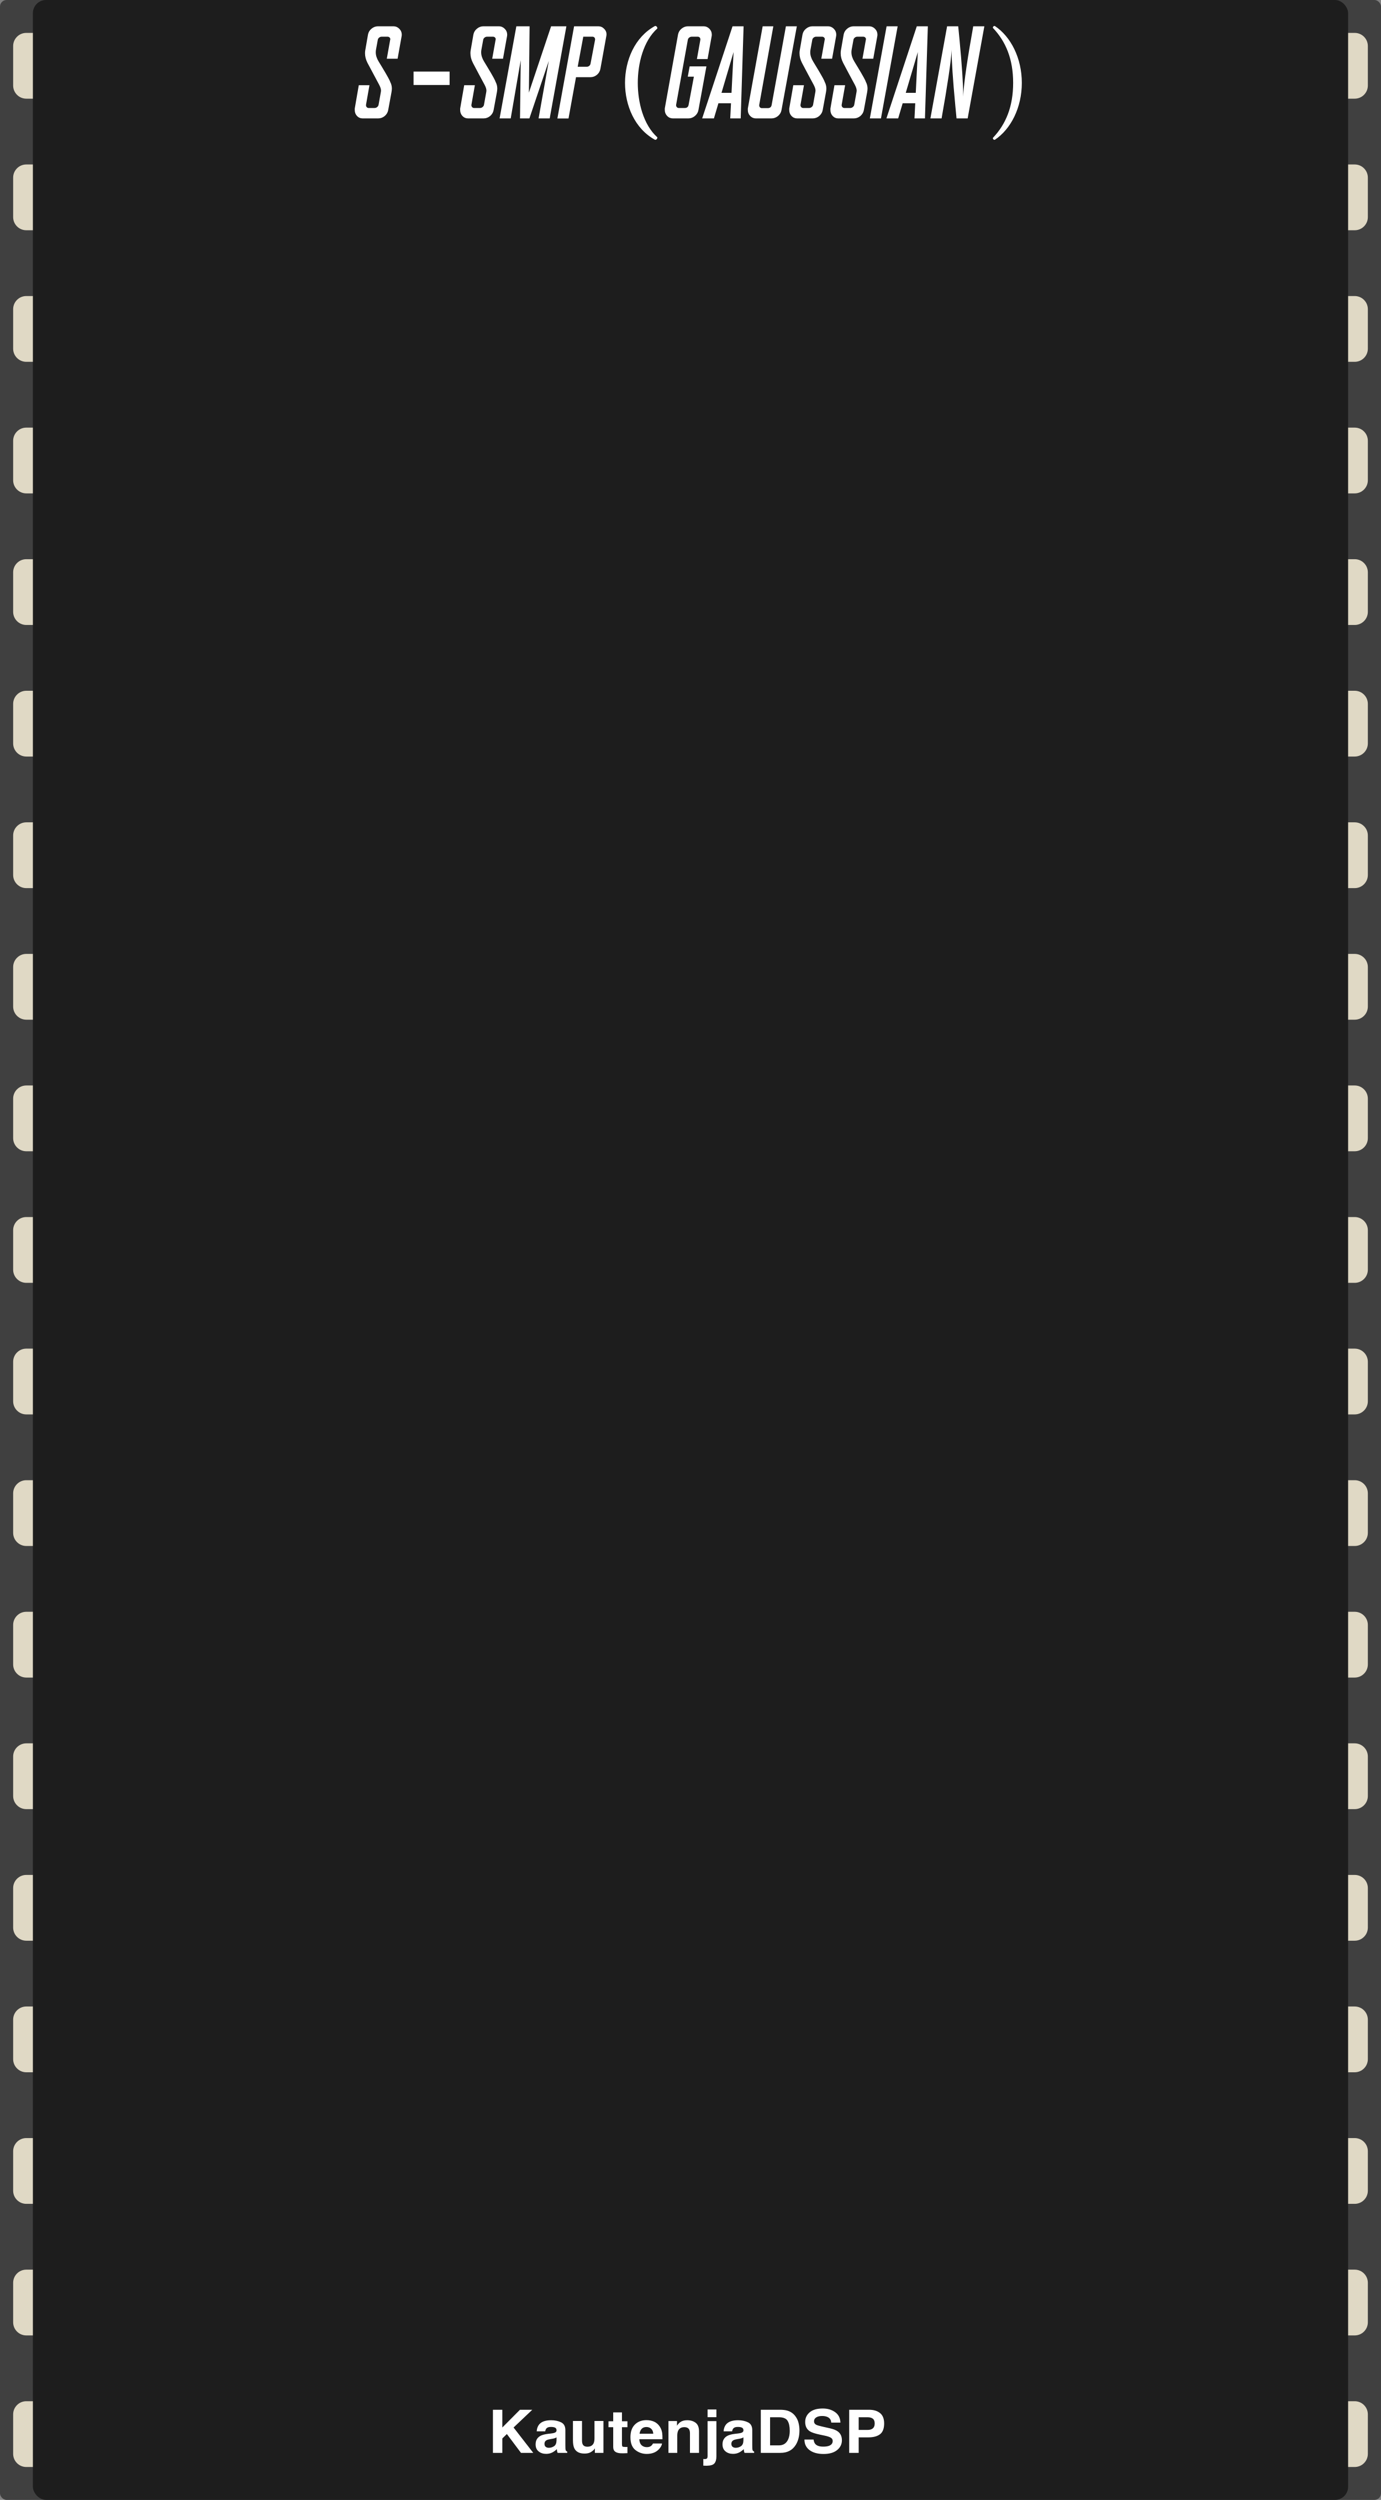<?xml version="1.0" encoding="UTF-8"?>
<svg width="210px" height="380px" viewBox="0 0 210 380" version="1.1" xmlns="http://www.w3.org/2000/svg" xmlns:xlink="http://www.w3.org/1999/xlink">
    <rect x="0" y="0" width="210" height="380" fill="#808080" stroke="none"/>
    <!-- Generator: Sketch 58 (84663) - https://sketch.com -->
    <title>S-SMP-Gaussian</title>
    <desc>Created with Sketch.</desc>
    <g id="S-SMP-Gaussian" stroke="none" stroke-width="1" fill="none" fill-rule="evenodd">
        <g id="bg">
            <g>
                <rect id="Background" fill="#404040" fill-rule="nonzero" x="0" y="0" width="210" height="380" rx="1"></rect>
                <path d="M206,365 C207.105,365 208,365.895 208,367 L208,373 C208,374.105 207.105,375 206,375 L4,375 C2.895,375 2,374.105 2,373 L2,367 C2,365.895 2.895,365 4,365 L206,365 Z M206,345 C207.105,345 208,345.895 208,347 L208,353 C208,354.105 207.105,355 206,355 L4,355 C2.895,355 2,354.105 2,353 L2,347 C2,345.895 2.895,345 4,345 L206,345 Z M206,325 C207.105,325 208,325.895 208,327 L208,333 C208,334.105 207.105,335 206,335 L4,335 C2.895,335 2,334.105 2,333 L2,327 C2,325.895 2.895,325 4,325 L206,325 Z M206,305 C207.105,305 208,305.895 208,307 L208,313 C208,314.105 207.105,315 206,315 L4,315 C2.895,315 2,314.105 2,313 L2,307 C2,305.895 2.895,305 4,305 L206,305 Z M206,285 C207.105,285 208,285.895 208,287 L208,293 C208,294.105 207.105,295 206,295 L4,295 C2.895,295 2,294.105 2,293 L2,287 C2,285.895 2.895,285 4,285 L206,285 Z M206,265 C207.105,265 208,265.895 208,267 L208,273 C208,274.105 207.105,275 206,275 L4,275 C2.895,275 2,274.105 2,273 L2,267 C2,265.895 2.895,265 4,265 L206,265 Z M206,245 C207.105,245 208,245.895 208,247 L208,253 C208,254.105 207.105,255 206,255 L4,255 C2.895,255 2,254.105 2,253 L2,247 C2,245.895 2.895,245 4,245 L206,245 Z M206,225 C207.105,225 208,225.895 208,227 L208,233 C208,234.105 207.105,235 206,235 L4,235 C2.895,235 2,234.105 2,233 L2,227 C2,225.895 2.895,225 4,225 L206,225 Z M206,205 C207.105,205 208,205.895 208,207 L208,213 C208,214.105 207.105,215 206,215 L4,215 C2.895,215 2,214.105 2,213 L2,207 C2,205.895 2.895,205 4,205 L206,205 Z M206,185 C207.105,185 208,185.895 208,187 L208,193 C208,194.105 207.105,195 206,195 L4,195 C2.895,195 2,194.105 2,193 L2,187 C2,185.895 2.895,185 4,185 L206,185 Z M206,165 C207.105,165 208,165.895 208,167 L208,173 C208,174.105 207.105,175 206,175 L4,175 C2.895,175 2,174.105 2,173 L2,167 C2,165.895 2.895,165 4,165 L206,165 Z M206,145 C207.105,145 208,145.895 208,147 L208,153 C208,154.105 207.105,155 206,155 L4,155 C2.895,155 2,154.105 2,153 L2,147 C2,145.895 2.895,145 4,145 L206,145 Z M206,125 C207.105,125 208,125.895 208,127 L208,133 C208,134.105 207.105,135 206,135 L4,135 C2.895,135 2,134.105 2,133 L2,127 C2,125.895 2.895,125 4,125 L206,125 Z M206,105 C207.105,105 208,105.895 208,107 L208,113 C208,114.105 207.105,115 206,115 L4,115 C2.895,115 2,114.105 2,113 L2,107 C2,105.895 2.895,105 4,105 L206,105 Z M206,85 C207.105,85 208,85.895 208,87 L208,93 C208,94.105 207.105,95 206,95 L4,95 C2.895,95 2,94.105 2,93 L2,87 C2,85.895 2.895,85 4,85 L206,85 Z M206,65 C207.105,65 208,65.895 208,67 L208,73 C208,74.105 207.105,75 206,75 L4,75 C2.895,75 2,74.105 2,73 L2,67 C2,65.895 2.895,65 4,65 L206,65 Z M206,45 C207.105,45 208,45.895 208,47 L208,53 C208,54.105 207.105,55 206,55 L4,55 C2.895,55 2,54.105 2,53 L2,47 C2,45.895 2.895,45 4,45 L206,45 Z M206,25 C207.105,25 208,25.895 208,27 L208,33 C208,34.105 207.105,35 206,35 L4,35 C2.895,35 2,34.105 2,33 L2,27 C2,25.895 2.895,25 4,25 L206,25 Z M206,5 C207.105,5 208,5.895 208,7 L208,13 C208,14.105 207.105,15 206,15 L4,15 C2.895,15 2,14.105 2,13 L2,7 C2,5.895 2.895,5 4,5 L206,5 Z" id="leads" fill="#E0D9C5"></path>
                <rect id="cover" fill="#1D1D1D" x="5" y="0" width="200" height="380" rx="2"></rect>
            </g>
            <g id="Logo/Panel/DarkMode" transform="translate(73, 364)" fill="#FFFFFF" fill-rule="nonzero">
                <g id="Logo/Print/DarkMode">
                    <path d="M1.958,2.299 L3.386,2.299 L3.386,4.997 L6.067,2.299 L7.943,2.299 L5.096,4.997 L8.089,8.851 L6.223,8.851 L4.078,5.988 L3.386,6.659 L3.386,8.851 L1.958,8.851 L1.958,2.299 Z M11.628,6.495 C11.543,6.545 11.457,6.586 11.371,6.617 C11.284,6.648 11.166,6.677 11.015,6.704 L10.713,6.757 C10.431,6.804 10.228,6.862 10.106,6.93 C9.898,7.046 9.795,7.225 9.795,7.468 C9.795,7.684 9.858,7.841 9.985,7.937 C10.113,8.033 10.267,8.082 10.45,8.082 C10.739,8.082 11.005,8.002 11.248,7.842 C11.492,7.682 11.618,7.39 11.628,6.966 L11.628,6.495 Z M10.812,5.904 C11.061,5.874 11.238,5.837 11.345,5.792 C11.537,5.715 11.632,5.595 11.632,5.432 C11.632,5.234 11.559,5.097 11.413,5.021 C11.267,4.946 11.053,4.908 10.77,4.908 C10.453,4.908 10.228,4.982 10.096,5.13 C10.002,5.24 9.939,5.388 9.908,5.575 L8.612,5.575 C8.64,5.151 8.766,4.803 8.989,4.53 C9.344,4.103 9.953,3.89 10.817,3.89 C11.379,3.89 11.879,3.995 12.316,4.206 C12.752,4.416 12.971,4.813 12.971,5.397 L12.971,7.619 C12.971,7.773 12.974,7.96 12.98,8.179 C12.99,8.345 13.016,8.458 13.06,8.517 C13.104,8.576 13.17,8.625 13.258,8.664 L13.258,8.851 L11.797,8.851 C11.756,8.753 11.728,8.661 11.712,8.575 C11.697,8.489 11.684,8.391 11.675,8.282 C11.489,8.471 11.276,8.633 11.034,8.766 C10.745,8.923 10.418,9.002 10.054,9.002 C9.589,9.002 9.205,8.877 8.902,8.626 C8.598,8.376 8.447,8.021 8.447,7.562 C8.447,6.966 8.69,6.535 9.177,6.268 C9.444,6.123 9.837,6.019 10.355,5.957 L10.812,5.904 Z M15.501,4.005 L15.501,6.926 C15.501,7.201 15.536,7.409 15.605,7.548 C15.727,7.794 15.968,7.917 16.326,7.917 C16.785,7.917 17.099,7.742 17.268,7.393 C17.356,7.203 17.4,6.953 17.4,6.641 L17.4,4.005 L18.762,4.005 L18.762,8.851 L17.457,8.851 L17.457,8.166 L17.441,8.187 C17.424,8.21 17.398,8.248 17.363,8.299 C17.312,8.373 17.253,8.439 17.184,8.495 C16.973,8.673 16.77,8.794 16.573,8.859 C16.377,8.925 16.147,8.957 15.883,8.957 C15.123,8.957 14.611,8.699 14.347,8.184 C14.199,7.899 14.125,7.48 14.125,6.926 L14.125,4.005 L15.501,4.005 Z M19.53,4.952 L19.53,4.05 L20.247,4.05 L20.247,2.699 L21.576,2.699 L21.576,4.05 L22.41,4.05 L22.41,4.952 L21.576,4.952 L21.576,7.513 C21.576,7.711 21.602,7.835 21.656,7.884 C21.709,7.933 21.872,7.957 22.146,7.957 C22.187,7.957 22.23,7.956 22.275,7.955 C22.321,7.953 22.366,7.951 22.41,7.948 L22.41,8.895 L21.774,8.917 C21.139,8.938 20.705,8.834 20.473,8.606 C20.322,8.461 20.247,8.237 20.247,7.935 L20.247,4.952 L19.53,4.952 Z M25.298,4.921 C24.987,4.921 24.746,5.013 24.575,5.197 C24.404,5.38 24.296,5.629 24.252,5.944 L26.34,5.944 C26.318,5.609 26.21,5.355 26.017,5.181 C25.824,5.008 25.584,4.921 25.298,4.921 Z M25.298,3.877 C25.726,3.877 26.111,3.952 26.453,4.103 C26.795,4.254 27.078,4.493 27.301,4.819 C27.502,5.106 27.633,5.44 27.692,5.819 C27.727,6.041 27.741,6.361 27.735,6.779 L24.219,6.779 C24.238,7.265 24.4,7.606 24.705,7.802 C24.89,7.923 25.113,7.984 25.374,7.984 C25.65,7.984 25.875,7.91 26.048,7.762 C26.142,7.682 26.225,7.57 26.297,7.428 L27.669,7.428 C27.634,7.716 27.476,8.007 27.193,8.304 C26.753,8.775 26.137,9.011 25.346,9.011 C24.692,9.011 24.116,8.812 23.616,8.415 C23.117,8.018 22.867,7.372 22.867,6.477 C22.867,5.638 23.092,4.995 23.543,4.548 C23.994,4.1 24.579,3.877 25.298,3.877 Z M31.486,3.89 C32.017,3.89 32.451,4.021 32.789,4.283 C33.127,4.546 33.295,4.98 33.295,5.588 L33.295,8.851 L31.919,8.851 L31.919,5.904 C31.919,5.649 31.883,5.453 31.811,5.317 C31.679,5.068 31.428,4.943 31.057,4.943 C30.601,4.943 30.289,5.126 30.119,5.49 C30.031,5.683 29.987,5.929 29.987,6.228 L29.987,8.851 L28.649,8.851 L28.649,4.014 L29.945,4.014 L29.945,4.721 C30.118,4.472 30.281,4.293 30.435,4.183 C30.711,3.988 31.062,3.89 31.486,3.89 Z M35.939,3.428 L34.596,3.428 L34.596,2.259 L35.939,2.259 L35.939,3.428 Z M33.95,10.793 L33.95,9.78 L34.098,9.79 L34.098,9.79 L34.111,9.791 C34.142,9.792 34.17,9.793 34.196,9.793 C34.327,9.793 34.427,9.763 34.495,9.702 C34.562,9.641 34.596,9.523 34.596,9.348 L34.596,4.028 L35.939,4.028 L35.939,9.371 C35.939,9.86 35.837,10.221 35.633,10.455 C35.435,10.682 35.054,10.799 34.488,10.806 L34.431,10.806 C34.408,10.806 34.378,10.806 34.342,10.805 L34.048,10.796 C34.017,10.795 33.985,10.794 33.95,10.793 Z M40.048,6.495 C39.964,6.545 39.878,6.586 39.792,6.617 C39.705,6.648 39.587,6.677 39.436,6.704 L39.134,6.757 C38.851,6.804 38.649,6.862 38.526,6.93 C38.319,7.046 38.215,7.225 38.215,7.468 C38.215,7.684 38.279,7.841 38.406,7.937 C38.533,8.033 38.688,8.082 38.87,8.082 C39.159,8.082 39.426,8.002 39.669,7.842 C39.912,7.682 40.039,7.39 40.048,6.966 L40.048,6.495 Z M39.233,5.904 C39.481,5.874 39.659,5.837 39.766,5.792 C39.957,5.715 40.053,5.595 40.053,5.432 C40.053,5.234 39.98,5.097 39.834,5.021 C39.688,4.946 39.473,4.908 39.191,4.908 C38.873,4.908 38.649,4.982 38.517,5.13 C38.423,5.24 38.36,5.388 38.328,5.575 L37.032,5.575 C37.061,5.151 37.186,4.803 37.409,4.53 C37.764,4.103 38.374,3.89 39.238,3.89 C39.8,3.89 40.3,3.995 40.736,4.206 C41.173,4.416 41.391,4.813 41.391,5.397 L41.391,7.619 C41.391,7.773 41.395,7.96 41.401,8.179 C41.41,8.345 41.437,8.458 41.481,8.517 C41.525,8.576 41.591,8.625 41.679,8.664 L41.679,8.851 L40.218,8.851 C40.177,8.753 40.149,8.661 40.133,8.575 C40.117,8.489 40.105,8.391 40.095,8.282 C39.91,8.471 39.696,8.633 39.455,8.766 C39.166,8.923 38.839,9.002 38.474,9.002 C38.009,9.002 37.625,8.877 37.322,8.626 C37.019,8.376 36.867,8.021 36.867,7.562 C36.867,6.966 37.111,6.535 37.598,6.268 C37.865,6.123 38.258,6.019 38.776,5.957 L39.233,5.904 Z M44.101,3.437 L44.101,7.713 L45.439,7.713 C46.124,7.713 46.602,7.394 46.872,6.757 C47.02,6.407 47.093,5.991 47.093,5.508 C47.093,4.841 46.983,4.329 46.761,3.972 C46.54,3.615 46.099,3.437 45.439,3.437 L44.101,3.437 Z M45.684,2.299 C46.115,2.305 46.473,2.352 46.759,2.441 C47.246,2.592 47.64,2.869 47.942,3.272 C48.184,3.598 48.349,3.951 48.436,4.33 C48.524,4.709 48.568,5.071 48.568,5.415 C48.568,6.286 48.383,7.024 48.012,7.628 C47.51,8.443 46.734,8.851 45.684,8.851 L42.692,8.851 L42.692,2.299 L45.684,2.299 Z M50.713,6.828 C50.757,7.127 50.843,7.351 50.972,7.499 C51.207,7.769 51.611,7.904 52.183,7.904 C52.525,7.904 52.803,7.868 53.017,7.797 C53.422,7.661 53.625,7.407 53.625,7.037 C53.625,6.821 53.524,6.653 53.323,6.535 C53.132,6.425 52.838,6.327 52.44,6.241 L51.641,6.072 C50.918,5.918 50.419,5.751 50.142,5.57 C49.674,5.268 49.44,4.795 49.44,4.152 C49.44,3.565 49.666,3.078 50.119,2.69 C50.571,2.302 51.236,2.107 52.112,2.107 C52.844,2.107 53.469,2.29 53.985,2.656 C54.502,3.022 54.773,3.554 54.798,4.25 L53.403,4.25 C53.378,3.856 53.196,3.576 52.857,3.41 C52.631,3.3 52.349,3.245 52.013,3.245 C51.639,3.245 51.341,3.316 51.118,3.459 C50.895,3.601 50.783,3.8 50.783,4.054 C50.783,4.278 50.883,4.447 51.084,4.563 L51.113,4.579 C51.249,4.653 51.532,4.739 51.963,4.838 L53.215,5.121 C53.74,5.24 54.135,5.398 54.402,5.597 C54.817,5.905 55.024,6.351 55.024,6.935 C55.024,7.533 54.782,8.03 54.296,8.426 C53.811,8.822 53.125,9.019 52.239,9.019 C51.335,9.019 50.623,8.825 50.105,8.435 C49.586,8.045 49.327,7.51 49.327,6.828 L50.713,6.828 Z M60.01,4.383 C60.01,4.043 59.915,3.8 59.725,3.654 C59.535,3.509 59.269,3.437 58.926,3.437 L57.574,3.437 L57.574,5.366 L58.926,5.366 C59.269,5.366 59.535,5.287 59.725,5.13 C59.915,4.973 60.01,4.724 60.01,4.383 Z M61.448,4.374 C61.448,5.148 61.24,5.695 60.825,6.015 C60.411,6.335 59.819,6.495 59.049,6.495 L57.574,6.495 L57.574,8.851 L56.132,8.851 L56.132,2.299 L59.157,2.299 C59.855,2.299 60.411,2.467 60.825,2.805 C61.24,3.143 61.448,3.666 61.448,4.374 Z" id="KautenjaDSP"></path>
                </g>
            </g>
            <path d="M54.56,12.951 L56.181,12.951 L55.654,15.949 L55.654,15.998 C55.654,16.109 55.693,16.206 55.771,16.291 C55.849,16.376 55.944,16.418 56.054,16.418 L56.953,16.418 C57.096,16.418 57.226,16.372 57.343,16.281 C57.467,16.184 57.542,16.066 57.568,15.93 L57.919,13.957 C57.932,13.898 57.939,13.837 57.939,13.771 C57.939,13.548 57.853,13.268 57.681,12.93 L55.878,9.553 L55.878,9.553 C55.631,9.064 55.507,8.586 55.507,8.117 L55.507,8.029 C55.507,7.919 55.517,7.805 55.537,7.688 L55.957,5.266 C56.022,4.901 56.204,4.598 56.503,4.357 C56.79,4.117 57.119,3.996 57.49,3.996 L59.834,3.996 C60.172,3.996 60.465,4.12 60.712,4.367 C60.966,4.615 61.093,4.921 61.093,5.285 C61.093,5.342 61.09,5.391 61.085,5.433 L60.459,8.928 L58.818,8.928 L59.335,6.037 C59.348,6.018 59.355,5.992 59.355,5.959 C59.355,5.861 59.313,5.77 59.228,5.686 C59.143,5.614 59.046,5.578 58.935,5.578 L58.037,5.578 C57.893,5.578 57.766,5.624 57.656,5.715 C57.545,5.799 57.477,5.907 57.451,6.037 L57.167,7.59 C57.148,7.707 57.138,7.827 57.138,7.951 C57.138,8.407 57.288,8.879 57.587,9.367 L58.142,10.28 C58.895,11.532 59.293,12.256 59.335,12.453 C59.505,12.766 59.589,13.107 59.589,13.479 C59.583,13.648 59.563,13.827 59.531,14.016 L59.033,16.721 C58.968,17.085 58.789,17.391 58.496,17.639 C58.203,17.88 57.867,18 57.49,18 L55.156,18 C54.811,18 54.521,17.876 54.287,17.629 C54.059,17.382 53.945,17.079 53.945,16.721 L53.945,16.496 L54.56,12.951 Z M68.367,12.92 L68.367,10.88 L62.887,10.88 L62.887,12.92 L68.367,12.92 Z M70.59,12.951 L72.211,12.951 L71.683,15.949 L71.683,15.998 C71.683,16.109 71.722,16.206 71.8,16.291 C71.879,16.376 71.973,16.418 72.084,16.418 L72.982,16.418 C73.125,16.418 73.256,16.372 73.373,16.281 C73.496,16.184 73.571,16.066 73.597,15.93 L73.949,13.957 C73.962,13.898 73.968,13.837 73.968,13.771 C73.968,13.548 73.882,13.268 73.71,12.93 L72.787,11.213 L72.787,11.213 L71.908,9.553 L71.908,9.553 C71.66,9.064 71.537,8.586 71.537,8.117 L71.537,8.029 C71.537,7.919 71.547,7.805 71.566,7.688 L71.986,5.266 C72.051,4.901 72.233,4.598 72.533,4.357 C72.819,4.117 73.148,3.996 73.519,3.996 L75.863,3.996 C76.202,3.996 76.494,4.12 76.742,4.367 C76.996,4.615 77.123,4.921 77.123,5.285 C77.123,5.342 77.12,5.391 77.114,5.433 L76.488,8.928 L74.847,8.928 L75.365,6.037 C75.378,6.018 75.384,5.992 75.384,5.959 C75.384,5.861 75.342,5.77 75.257,5.686 C75.173,5.614 75.075,5.578 74.965,5.578 L74.066,5.578 C73.923,5.578 73.796,5.624 73.685,5.715 C73.575,5.799 73.506,5.907 73.48,6.037 L73.197,7.59 C73.177,7.707 73.168,7.827 73.168,7.951 C73.168,8.407 73.317,8.879 73.617,9.367 L74.171,10.28 C74.925,11.532 75.322,12.256 75.365,12.453 C75.534,12.766 75.619,13.107 75.619,13.479 C75.612,13.648 75.593,13.827 75.56,14.016 L75.062,16.721 C74.997,17.085 74.818,17.391 74.525,17.639 C74.232,17.88 73.897,18 73.519,18 L71.185,18 C70.84,18 70.55,17.876 70.316,17.629 C70.088,17.382 69.974,17.079 69.974,16.721 L69.974,16.496 L70.59,12.951 Z M78.519,3.996 L80.531,3.996 L80.424,14.084 L83.802,3.996 L86.127,3.996 L83.588,18 L81.898,18 L83.451,9.26 L80.502,18 L79.076,18 L79.183,9.152 L77.66,18 L75.97,18 L78.519,3.996 Z M87.299,3.996 L90.98,3.996 C91.325,3.996 91.621,4.123 91.869,4.377 C92.11,4.618 92.23,4.895 92.23,5.207 C92.23,5.263 92.226,5.324 92.217,5.389 L91.302,10.451 C91.237,10.822 91.062,11.128 90.775,11.369 C90.489,11.61 90.16,11.73 89.789,11.73 L87.591,11.73 L86.449,18.01 L84.759,18.01 L87.299,3.996 Z M89.222,10.148 C89.366,10.148 89.493,10.103 89.603,10.012 C89.707,9.927 89.772,9.816 89.799,9.68 L90.492,6.037 L90.492,5.979 C90.492,5.861 90.453,5.764 90.375,5.686 C90.297,5.614 90.202,5.578 90.091,5.578 L88.695,5.578 L87.845,10.148 L89.222,10.148 Z M96.983,12.6 C96.983,9.7 97.803,6.26 99.963,4.32 C99.963,4.14 99.863,3.96 99.623,3.94 C96.503,5.64 95.043,9.2 95.043,12.6 C95.043,16 96.503,19.56 99.623,21.26 C99.863,21.24 99.963,21.06 99.963,20.88 C97.803,18.94 96.983,15.5 96.983,12.6 Z M101.091,16.477 L103.102,5.266 C103.168,4.901 103.347,4.598 103.64,4.357 C103.933,4.117 104.261,3.996 104.626,3.996 L106.999,3.996 C107.337,3.996 107.627,4.12 107.868,4.367 C108.115,4.615 108.239,4.917 108.239,5.275 C108.239,5.336 108.236,5.388 108.23,5.432 L107.595,8.977 L105.974,8.977 L106.501,6.037 L106.501,5.979 C106.501,5.861 106.462,5.764 106.384,5.686 C106.306,5.614 106.208,5.578 106.091,5.578 L105.183,5.578 C105.046,5.578 104.919,5.624 104.802,5.715 C104.691,5.799 104.623,5.907 104.597,6.037 L102.809,15.949 L102.809,15.998 C102.809,16.109 102.849,16.206 102.927,16.291 C103.005,16.376 103.102,16.418 103.22,16.418 L104.118,16.418 C104.457,16.418 104.655,16.255 104.714,15.93 L105.515,11.652 L104.587,11.652 L104.87,10.09 L107.419,10.09 L106.208,16.721 C106.143,17.085 105.96,17.391 105.661,17.639 C105.368,17.88 105.036,18 104.665,18 L102.331,18 C101.986,18 101.693,17.876 101.452,17.629 C101.211,17.375 101.091,17.072 101.091,16.721 L101.091,16.477 Z M106.774,18 L111.393,3.996 L113.073,3.996 L112.634,18 L111.042,18 L111.159,15.695 L109.245,15.695 L108.561,18 L106.774,18 Z M111.237,14.113 L111.55,7.912 L109.714,14.113 L111.237,14.113 Z M115.974,3.996 L117.595,3.996 L115.446,15.969 L115.446,16.018 C115.446,16.128 115.482,16.226 115.554,16.311 C115.638,16.395 115.736,16.438 115.847,16.438 L116.745,16.438 C117.084,16.438 117.282,16.275 117.341,15.949 L119.509,3.996 L121.169,3.996 L118.835,16.74 C118.77,17.098 118.591,17.398 118.298,17.639 C118.005,17.88 117.669,18 117.292,18 L114.938,18 C114.606,18 114.32,17.876 114.079,17.629 C113.838,17.382 113.718,17.085 113.718,16.74 L113.718,16.496 L115.974,3.996 Z M120.632,12.951 L122.253,12.951 L121.725,15.949 L121.725,15.998 C121.725,16.109 121.765,16.206 121.843,16.291 C121.921,16.376 122.015,16.418 122.126,16.418 L123.024,16.418 C123.168,16.418 123.298,16.372 123.415,16.281 C123.539,16.184 123.613,16.066 123.64,15.93 L123.991,13.957 C124.004,13.898 124.011,13.837 124.011,13.771 C124.011,13.548 123.925,13.268 123.752,12.93 L122.829,11.213 L122.829,11.213 L121.95,9.553 L121.95,9.553 C121.703,9.064 121.579,8.586 121.579,8.117 L121.579,8.029 C121.579,7.919 121.589,7.805 121.608,7.688 L122.028,5.266 C122.093,4.901 122.276,4.598 122.575,4.357 C122.862,4.117 123.19,3.996 123.561,3.996 L125.905,3.996 C126.244,3.996 126.537,4.12 126.784,4.367 C127.038,4.615 127.165,4.921 127.165,5.285 C127.165,5.342 127.162,5.391 127.156,5.433 L126.53,8.928 L124.89,8.928 L125.407,6.037 C125.42,6.018 125.427,5.992 125.427,5.959 C125.427,5.861 125.384,5.77 125.3,5.686 C125.215,5.614 125.117,5.578 125.007,5.578 L124.108,5.578 C123.965,5.578 123.838,5.624 123.727,5.715 C123.617,5.799 123.548,5.907 123.522,6.037 L123.239,7.59 C123.22,7.707 123.21,7.827 123.21,7.951 C123.21,8.407 123.36,8.879 123.659,9.367 L124.452,10.678 C125.051,11.686 125.369,12.278 125.407,12.453 C125.576,12.766 125.661,13.107 125.661,13.479 C125.655,13.648 125.635,13.827 125.602,14.016 L125.104,16.721 C125.039,17.085 124.86,17.391 124.567,17.639 C124.274,17.88 123.939,18 123.561,18 L121.227,18 C120.882,18 120.593,17.876 120.358,17.629 C120.13,17.382 120.016,17.079 120.016,16.721 L120.016,16.496 L120.632,12.951 Z M126.891,12.951 L128.513,12.951 L127.985,15.949 L127.985,15.998 C127.985,16.109 128.024,16.206 128.102,16.291 C128.181,16.376 128.275,16.418 128.386,16.418 L129.284,16.418 C129.427,16.418 129.557,16.372 129.675,16.281 C129.798,16.184 129.873,16.066 129.899,15.93 L130.251,13.957 C130.264,13.898 130.27,13.837 130.27,13.771 C130.27,13.548 130.184,13.268 130.012,12.93 L129.089,11.213 L129.089,11.213 L128.21,9.553 L128.21,9.553 C127.962,9.064 127.839,8.586 127.839,8.117 L127.839,8.029 C127.839,7.919 127.849,7.805 127.868,7.688 L128.288,5.266 C128.353,4.901 128.535,4.598 128.835,4.357 C129.121,4.117 129.45,3.996 129.821,3.996 L132.165,3.996 C132.503,3.996 132.796,4.12 133.044,4.367 C133.298,4.615 133.425,4.921 133.425,5.285 C133.425,5.342 133.422,5.391 133.416,5.433 L132.79,8.928 L131.149,8.928 L131.667,6.037 C131.68,6.018 131.686,5.992 131.686,5.959 C131.686,5.861 131.644,5.77 131.559,5.686 C131.475,5.614 131.377,5.578 131.266,5.578 L130.368,5.578 C130.225,5.578 130.098,5.624 129.987,5.715 C129.877,5.799 129.808,5.907 129.782,6.037 L129.499,7.59 C129.479,7.707 129.47,7.827 129.47,7.951 C129.47,8.407 129.619,8.879 129.919,9.367 L130.473,10.28 C131.226,11.532 131.624,12.256 131.667,12.453 C131.836,12.766 131.921,13.107 131.921,13.479 C131.914,13.648 131.895,13.827 131.862,14.016 L131.364,16.721 C131.299,17.085 131.12,17.391 130.827,17.639 C130.534,17.88 130.199,18 129.821,18 L127.487,18 C127.142,18 126.852,17.876 126.618,17.629 C126.39,17.382 126.276,17.079 126.276,16.721 L126.276,16.496 L126.891,12.951 Z M133.962,18 L132.272,18 L134.821,3.996 L136.501,3.996 L133.962,18 Z M134.792,18 L139.411,3.996 L141.091,3.996 L140.651,18 L139.059,18 L139.177,15.695 L137.263,15.695 L136.579,18 L134.792,18 Z M139.255,14.113 L139.567,7.912 L137.731,14.113 L139.255,14.113 Z M141.481,18 L144.02,3.996 L145.71,3.996 L145.905,6.002 C146.283,10.003 146.472,12.899 146.472,14.689 L146.489,14.325 C146.602,12.401 147.104,8.958 147.995,3.996 L149.684,3.996 L147.145,18 L145.456,18 L145.269,16.07 C144.892,12.067 144.704,9.231 144.704,7.561 L144.687,7.875 C144.576,9.604 144.073,12.979 143.181,18 L141.481,18 Z M154.063,12.6 C154.063,9 152.963,6.32 150.983,4.24 C150.983,4.04 151.063,3.96 151.263,3.94 C153.723,5.56 155.383,8.86 155.383,12.6 C155.383,16.34 153.723,19.64 151.263,21.26 C151.063,21.24 150.983,21.16 150.983,20.96 C152.963,18.88 154.063,16.2 154.063,12.6 Z" id="S-SMP(GAUSSIAN)" fill="#FFFFFF" fill-rule="nonzero"></path>
        </g>
    </g>
</svg>
